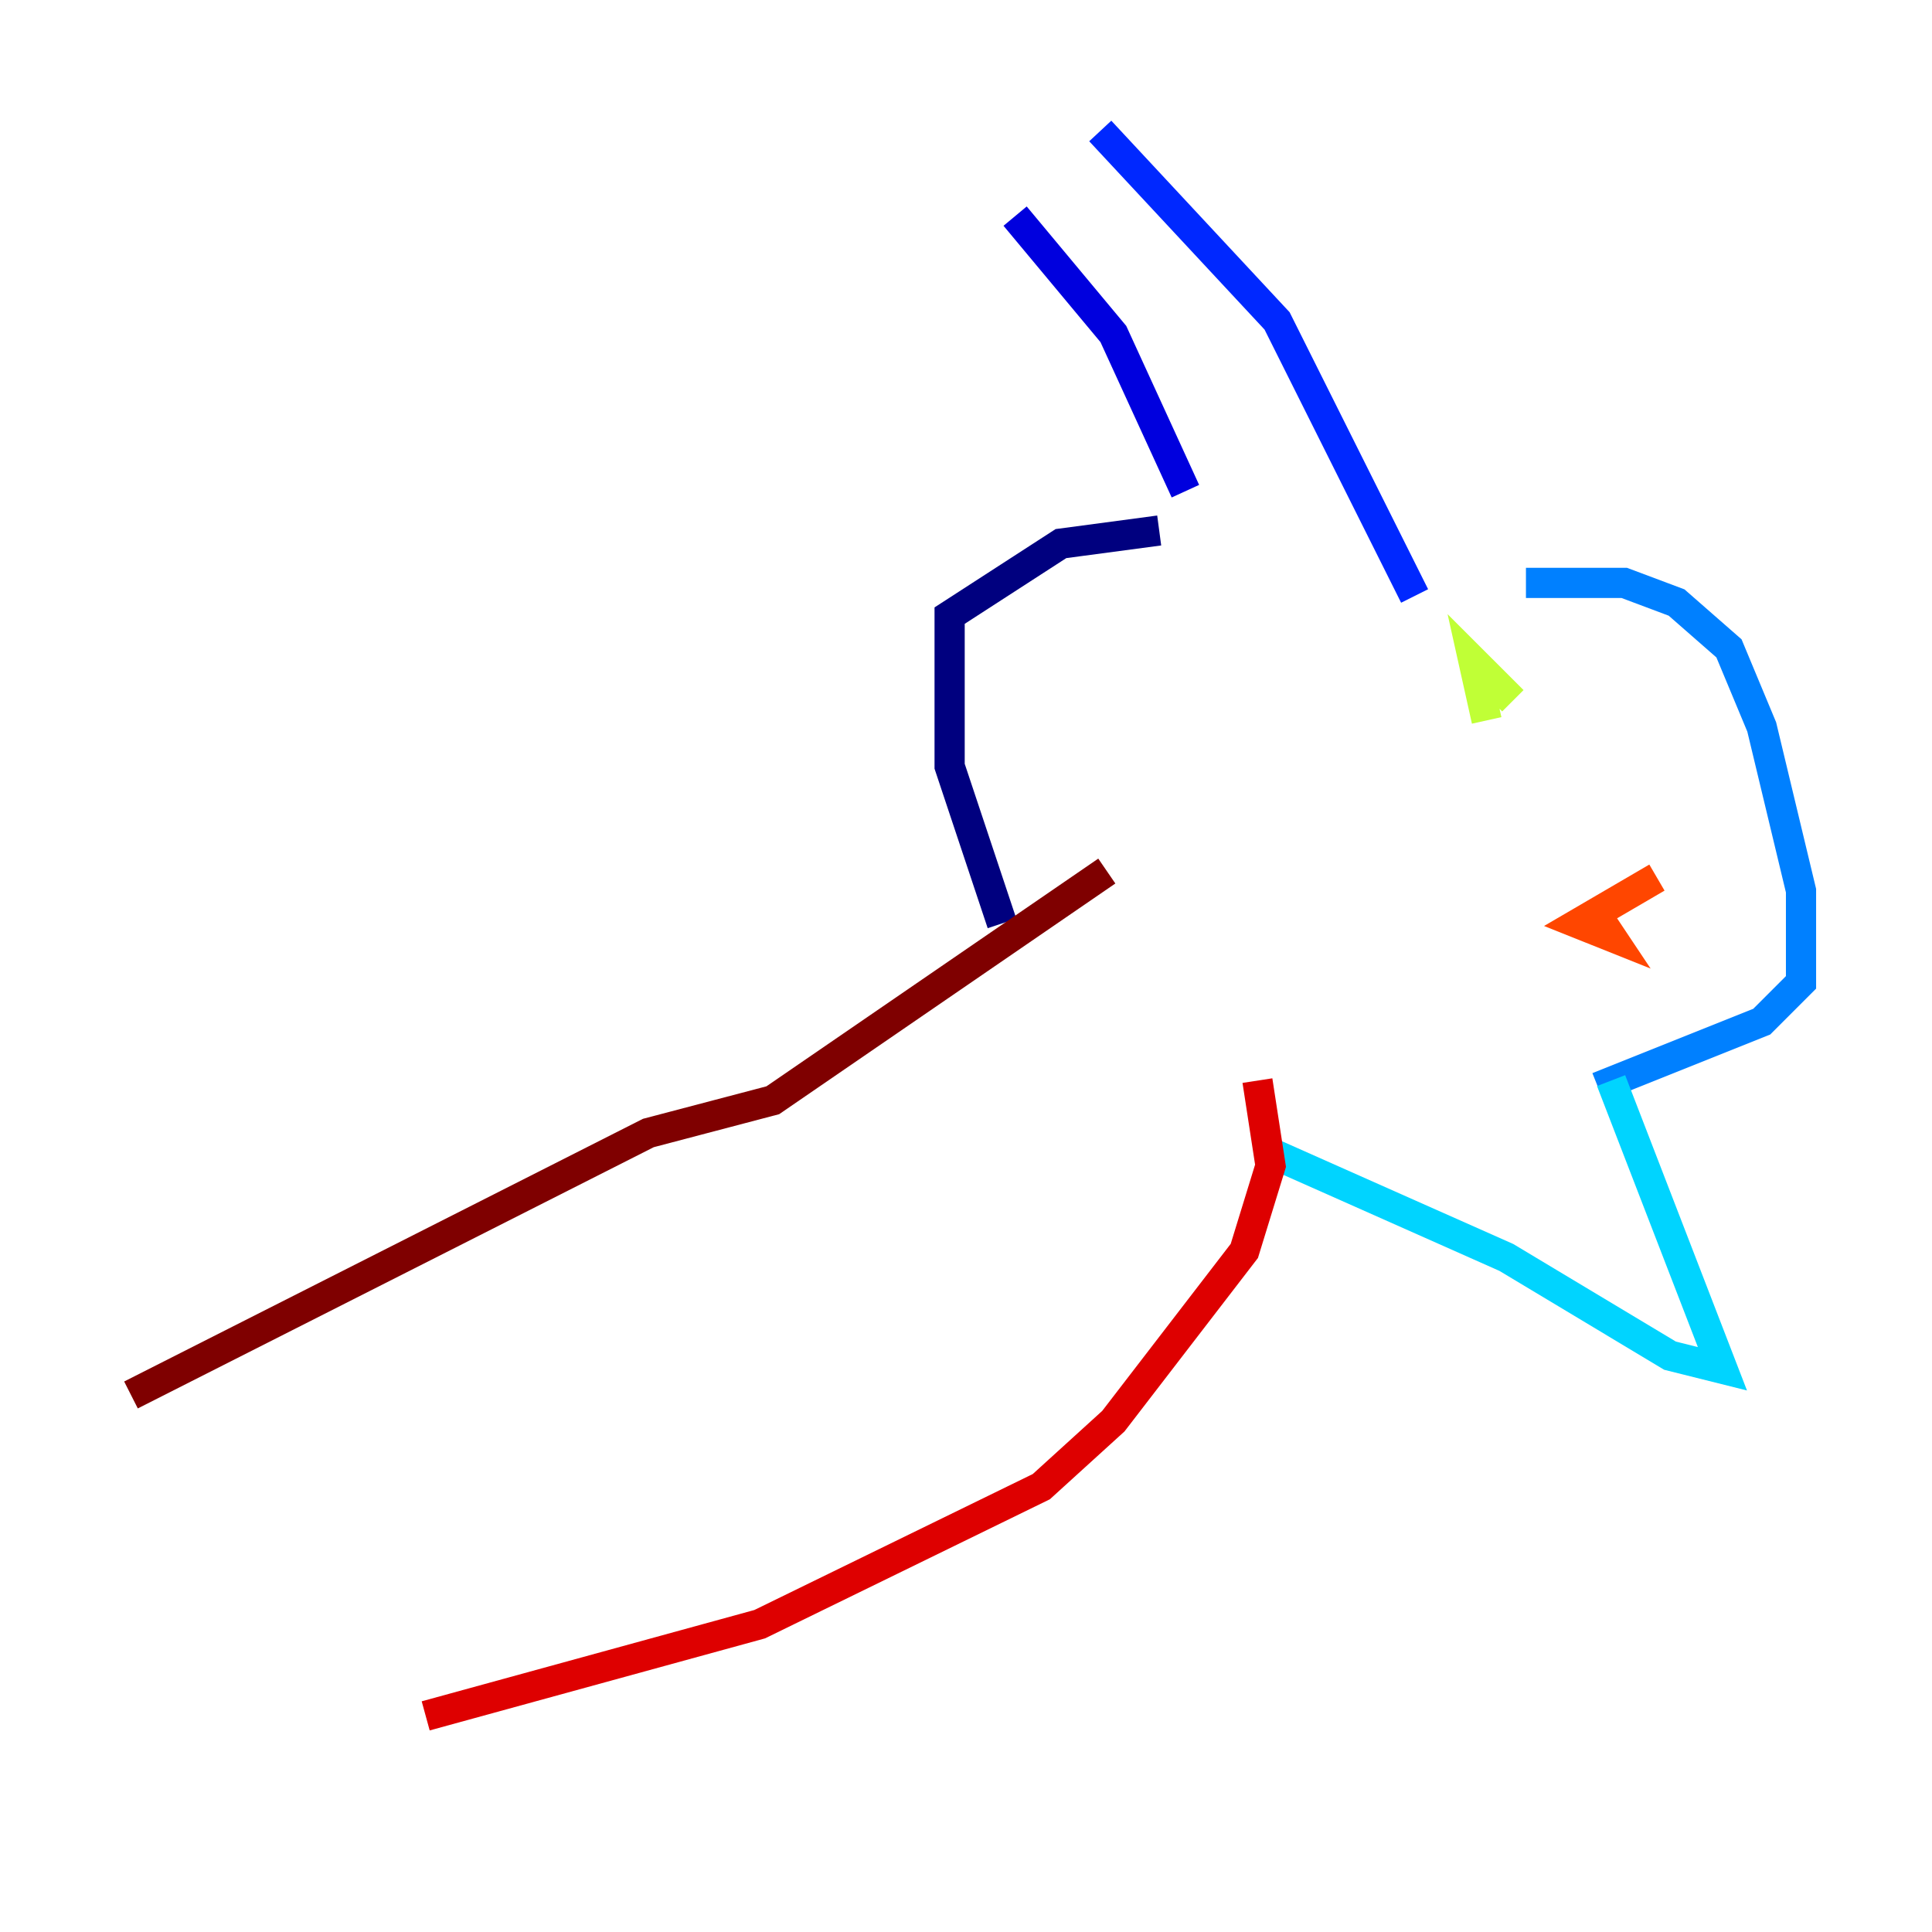 <?xml version="1.0" encoding="utf-8" ?>
<svg baseProfile="tiny" height="128" version="1.2" viewBox="0,0,128,128" width="128" xmlns="http://www.w3.org/2000/svg" xmlns:ev="http://www.w3.org/2001/xml-events" xmlns:xlink="http://www.w3.org/1999/xlink"><defs /><polyline fill="none" points="66.386,61.18 62.915,50.766 62.915,40.786 70.291,36.014 76.8,35.146" stroke="#00007f" stroke-width="2" /><polyline fill="none" points="78.536,32.542 73.763,22.129 67.254,14.319" stroke="#0000de" stroke-width="2" /><polyline fill="none" points="72.895,8.678 84.61,21.261 93.722,39.485" stroke="#0028ff" stroke-width="2" /><polyline fill="none" points="101.098,38.617 107.607,38.617 111.078,39.919 114.549,42.956 116.719,48.163 119.322,59.01 119.322,65.085 116.719,67.688 105.871,72.027" stroke="#0080ff" stroke-width="2" /><polyline fill="none" points="106.739,71.593 114.115,90.685 110.644,89.817 99.797,83.308 84.176,76.366" stroke="#00d4ff" stroke-width="2" /><polyline fill="none" points="98.929,44.258 98.929,44.258" stroke="#36ffc0" stroke-width="2" /><polyline fill="none" points="113.681,61.614 113.681,61.614" stroke="#7cff79" stroke-width="2" /><polyline fill="none" points="100.231,46.427 97.627,43.824 98.495,47.729" stroke="#c0ff36" stroke-width="2" /><polyline fill="none" points="110.21,63.783 110.21,63.783" stroke="#ffe500" stroke-width="2" /><polyline fill="none" points="105.437,60.312 105.437,60.312" stroke="#ff9400" stroke-width="2" /><polyline fill="none" points="109.776,58.142 104.57,61.18 106.739,62.047 105.871,60.746" stroke="#ff4600" stroke-width="2" /><polyline fill="none" points="83.308,71.593 84.176,77.234 82.441,82.875 73.763,94.156 68.99,98.495 50.332,107.607 28.203,113.681" stroke="#de0000" stroke-width="2" /><polyline fill="none" points="73.329,57.709 51.2,72.895 42.956,75.064 8.678,92.42" stroke="#7f0000" stroke-width="2" /></svg>